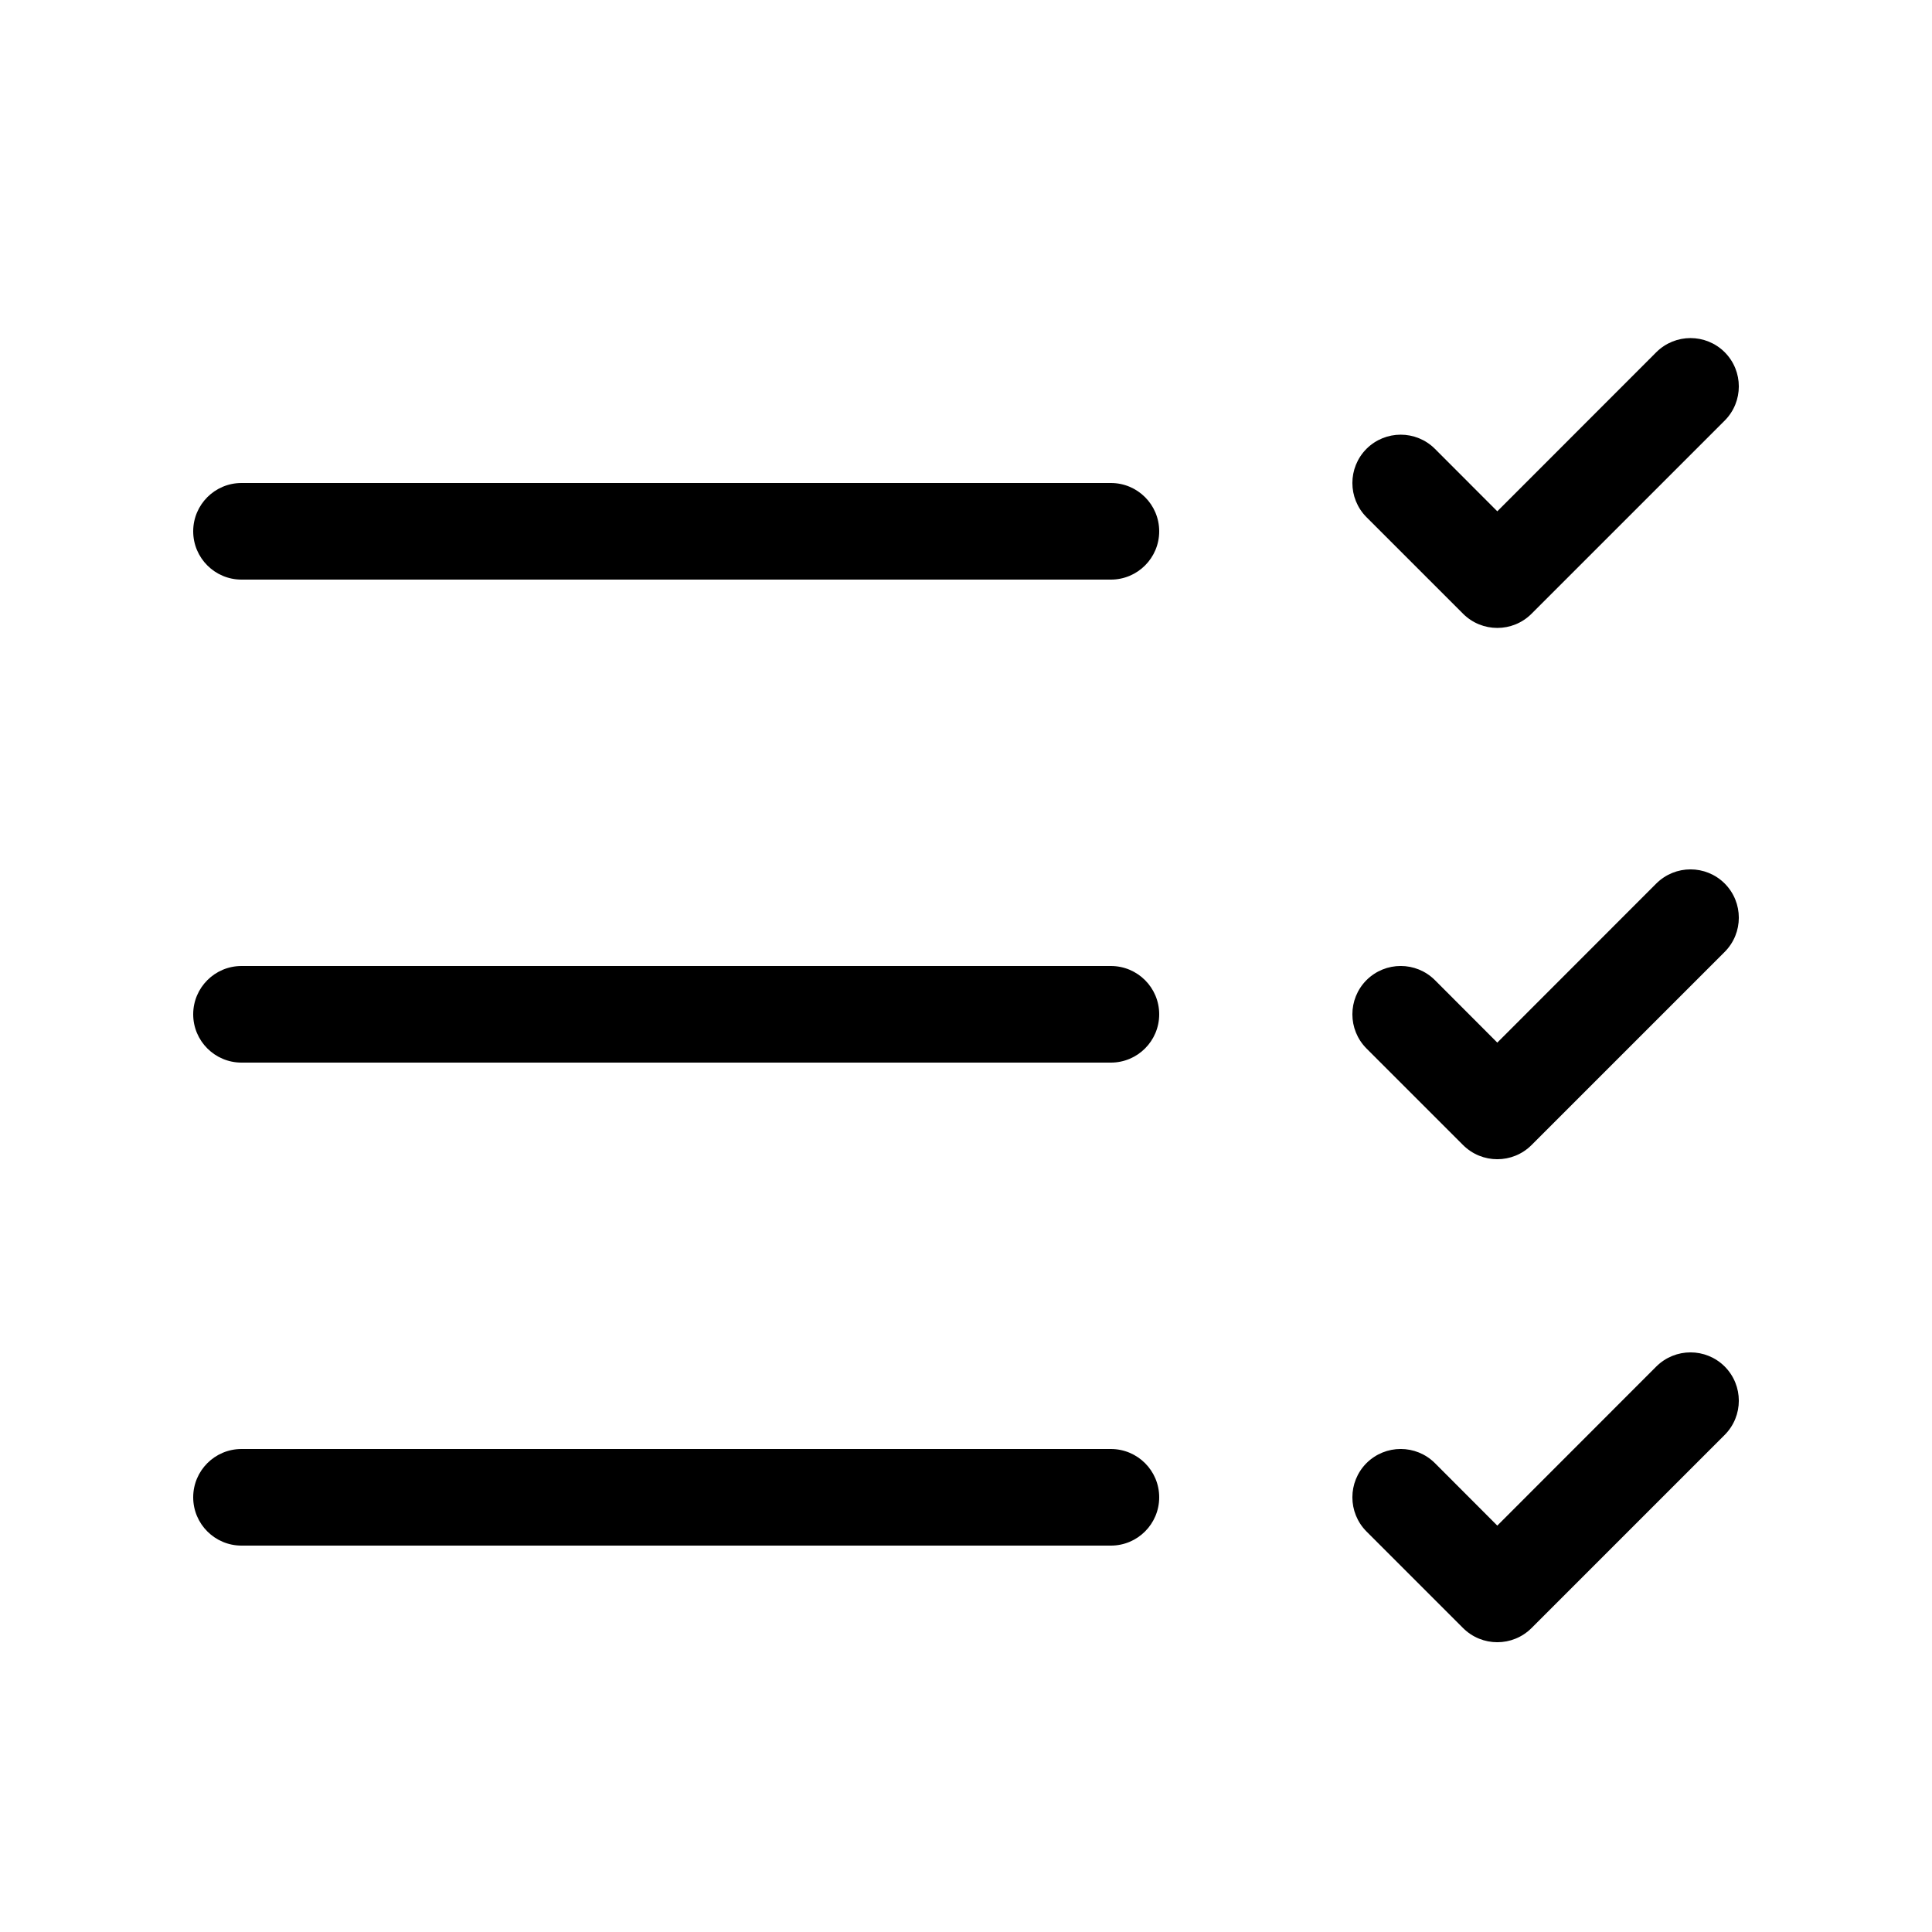 <svg viewBox="0 0 20 20" fill="none" xmlns="http://www.w3.org/2000/svg"><path d="M17.854 4.354C18.049 4.158 18.049 3.842 17.854 3.646C17.658 3.451 17.342 3.451 17.146 3.646L15.5 5.293L14.854 4.646C14.658 4.451 14.342 4.451 14.146 4.646C13.951 4.842 13.951 5.158 14.146 5.354L15.146 6.354C15.342 6.549 15.658 6.549 15.854 6.354L17.854 4.354ZM2.5 5C2.224 5 2 5.224 2 5.5C2 5.776 2.224 6 2.5 6H11.5C11.776 6 12 5.776 12 5.5C12 5.224 11.776 5 11.5 5H2.5ZM2.5 10C2.224 10 2 10.224 2 10.5C2 10.776 2.224 11 2.5 11H11.5C11.776 11 12 10.776 12 10.5C12 10.224 11.776 10 11.5 10H2.5ZM2 15.5C2 15.224 2.224 15 2.5 15H11.5C11.776 15 12 15.224 12 15.5C12 15.776 11.776 16 11.5 16H2.5C2.224 16 2 15.776 2 15.5ZM17.854 9.854C18.049 9.658 18.049 9.342 17.854 9.146C17.658 8.951 17.342 8.951 17.146 9.146L15.5 10.793L14.854 10.146C14.658 9.951 14.342 9.951 14.146 10.146C13.951 10.342 13.951 10.658 14.146 10.854L15.146 11.854C15.342 12.049 15.658 12.049 15.854 11.854L17.854 9.854ZM17.854 14.146C18.049 14.342 18.049 14.658 17.854 14.854L15.854 16.854C15.658 17.049 15.342 17.049 15.146 16.854L14.146 15.854C13.951 15.658 13.951 15.342 14.146 15.146C14.342 14.951 14.658 14.951 14.854 15.146L15.5 15.793L17.146 14.146C17.342 13.951 17.658 13.951 17.854 14.146Z" fill="currentColor"/></svg>
